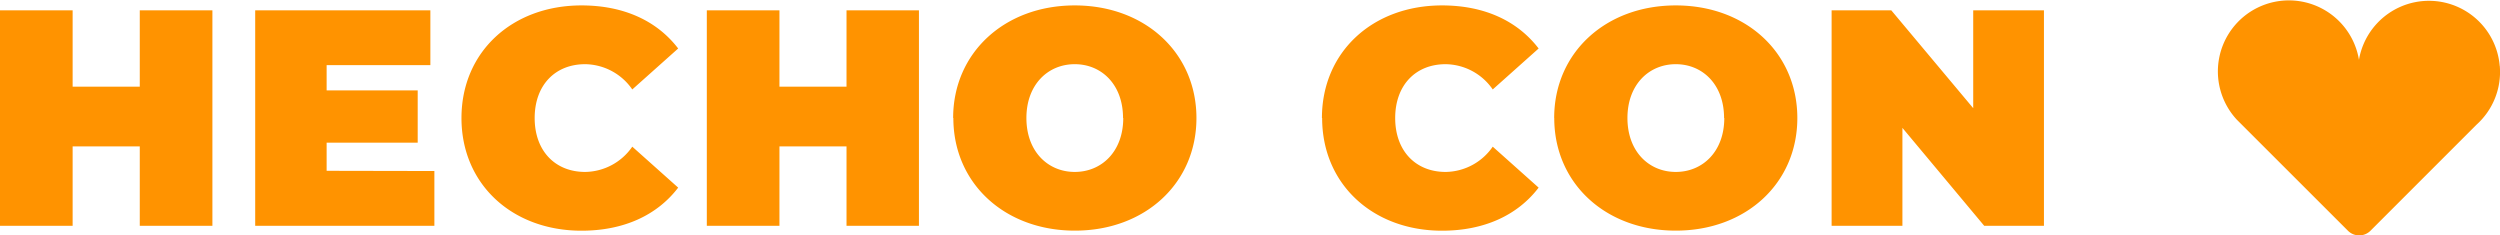 <svg id="Capa_1" data-name="Capa 1" xmlns="http://www.w3.org/2000/svg" viewBox="0 0 355.22 33.42"><defs><style>.cls-1{fill:#ff9300;}</style></defs><path class="cls-1" d="M30.18,1.47V32.08H19.86V20.8H10.32V32.08H0V1.47H10.32V12.31h9.54V1.47ZM61.72,24.3v7.78H36.26V1.47H61.15V9.25H46.41v3.59H59.35v7.43H46.41v4Zm3.85-7.53c0-9.4,7.21-16,17.05-16,6,0,10.72,2.18,13.74,6.12l-6.52,5.82a8.26,8.26,0,0,0-6.69-3.59c-4.29,0-7.18,3-7.18,7.65s2.89,7.66,7.18,7.66a8.26,8.26,0,0,0,6.69-3.59l6.52,5.82c-3,3.93-7.74,6.12-13.74,6.12C72.78,32.78,65.57,26.18,65.57,16.77Zm65-15.3V32.08H120.28V20.8h-9.53V32.08H100.43V1.47h10.32V12.31h9.53V1.47Zm4.86,15.3c0-9.27,7.31-16,17.28-16S170,7.5,170,16.77s-7.3,16-17.27,16S135.46,26.05,135.46,16.77Zm24.14,0c0-4.76-3.06-7.65-6.86-7.65s-6.87,2.89-6.87,7.65,3.06,7.66,6.87,7.66S159.6,21.54,159.6,16.77Zm28.26,0c0-9.4,7.22-16,17.06-16,6,0,10.71,2.18,13.73,6.12l-6.52,5.82a8.25,8.25,0,0,0-6.69-3.59c-4.28,0-7.17,3-7.17,7.65s2.89,7.66,7.17,7.66a8.25,8.25,0,0,0,6.69-3.59l6.52,5.82c-3,3.93-7.74,6.12-13.73,6.12C195.08,32.78,187.86,26.18,187.86,16.77Zm33,0c0-9.27,7.3-16,17.28-16s17.27,6.73,17.27,16-7.3,16-17.27,16S220.84,26.05,220.84,16.77Zm24.14,0c0-4.76-3.06-7.65-6.86-7.65s-6.87,2.89-6.87,7.65,3.06,7.66,6.87,7.66S245,21.54,245,16.77Zm45.45-15.3V32.08h-8.49L270.31,18.17V32.08H260.25V1.47h8.48l11.64,13.9V1.47Zm64.76,7.9a10.09,10.09,0,0,0-20-.87A10.09,10.09,0,1,0,317.82,17l0,0,15.79,15.78a2.26,2.26,0,0,0,3.21,0l15.07-15.07A10.07,10.07,0,0,0,355.19,9.37Z"/></svg>